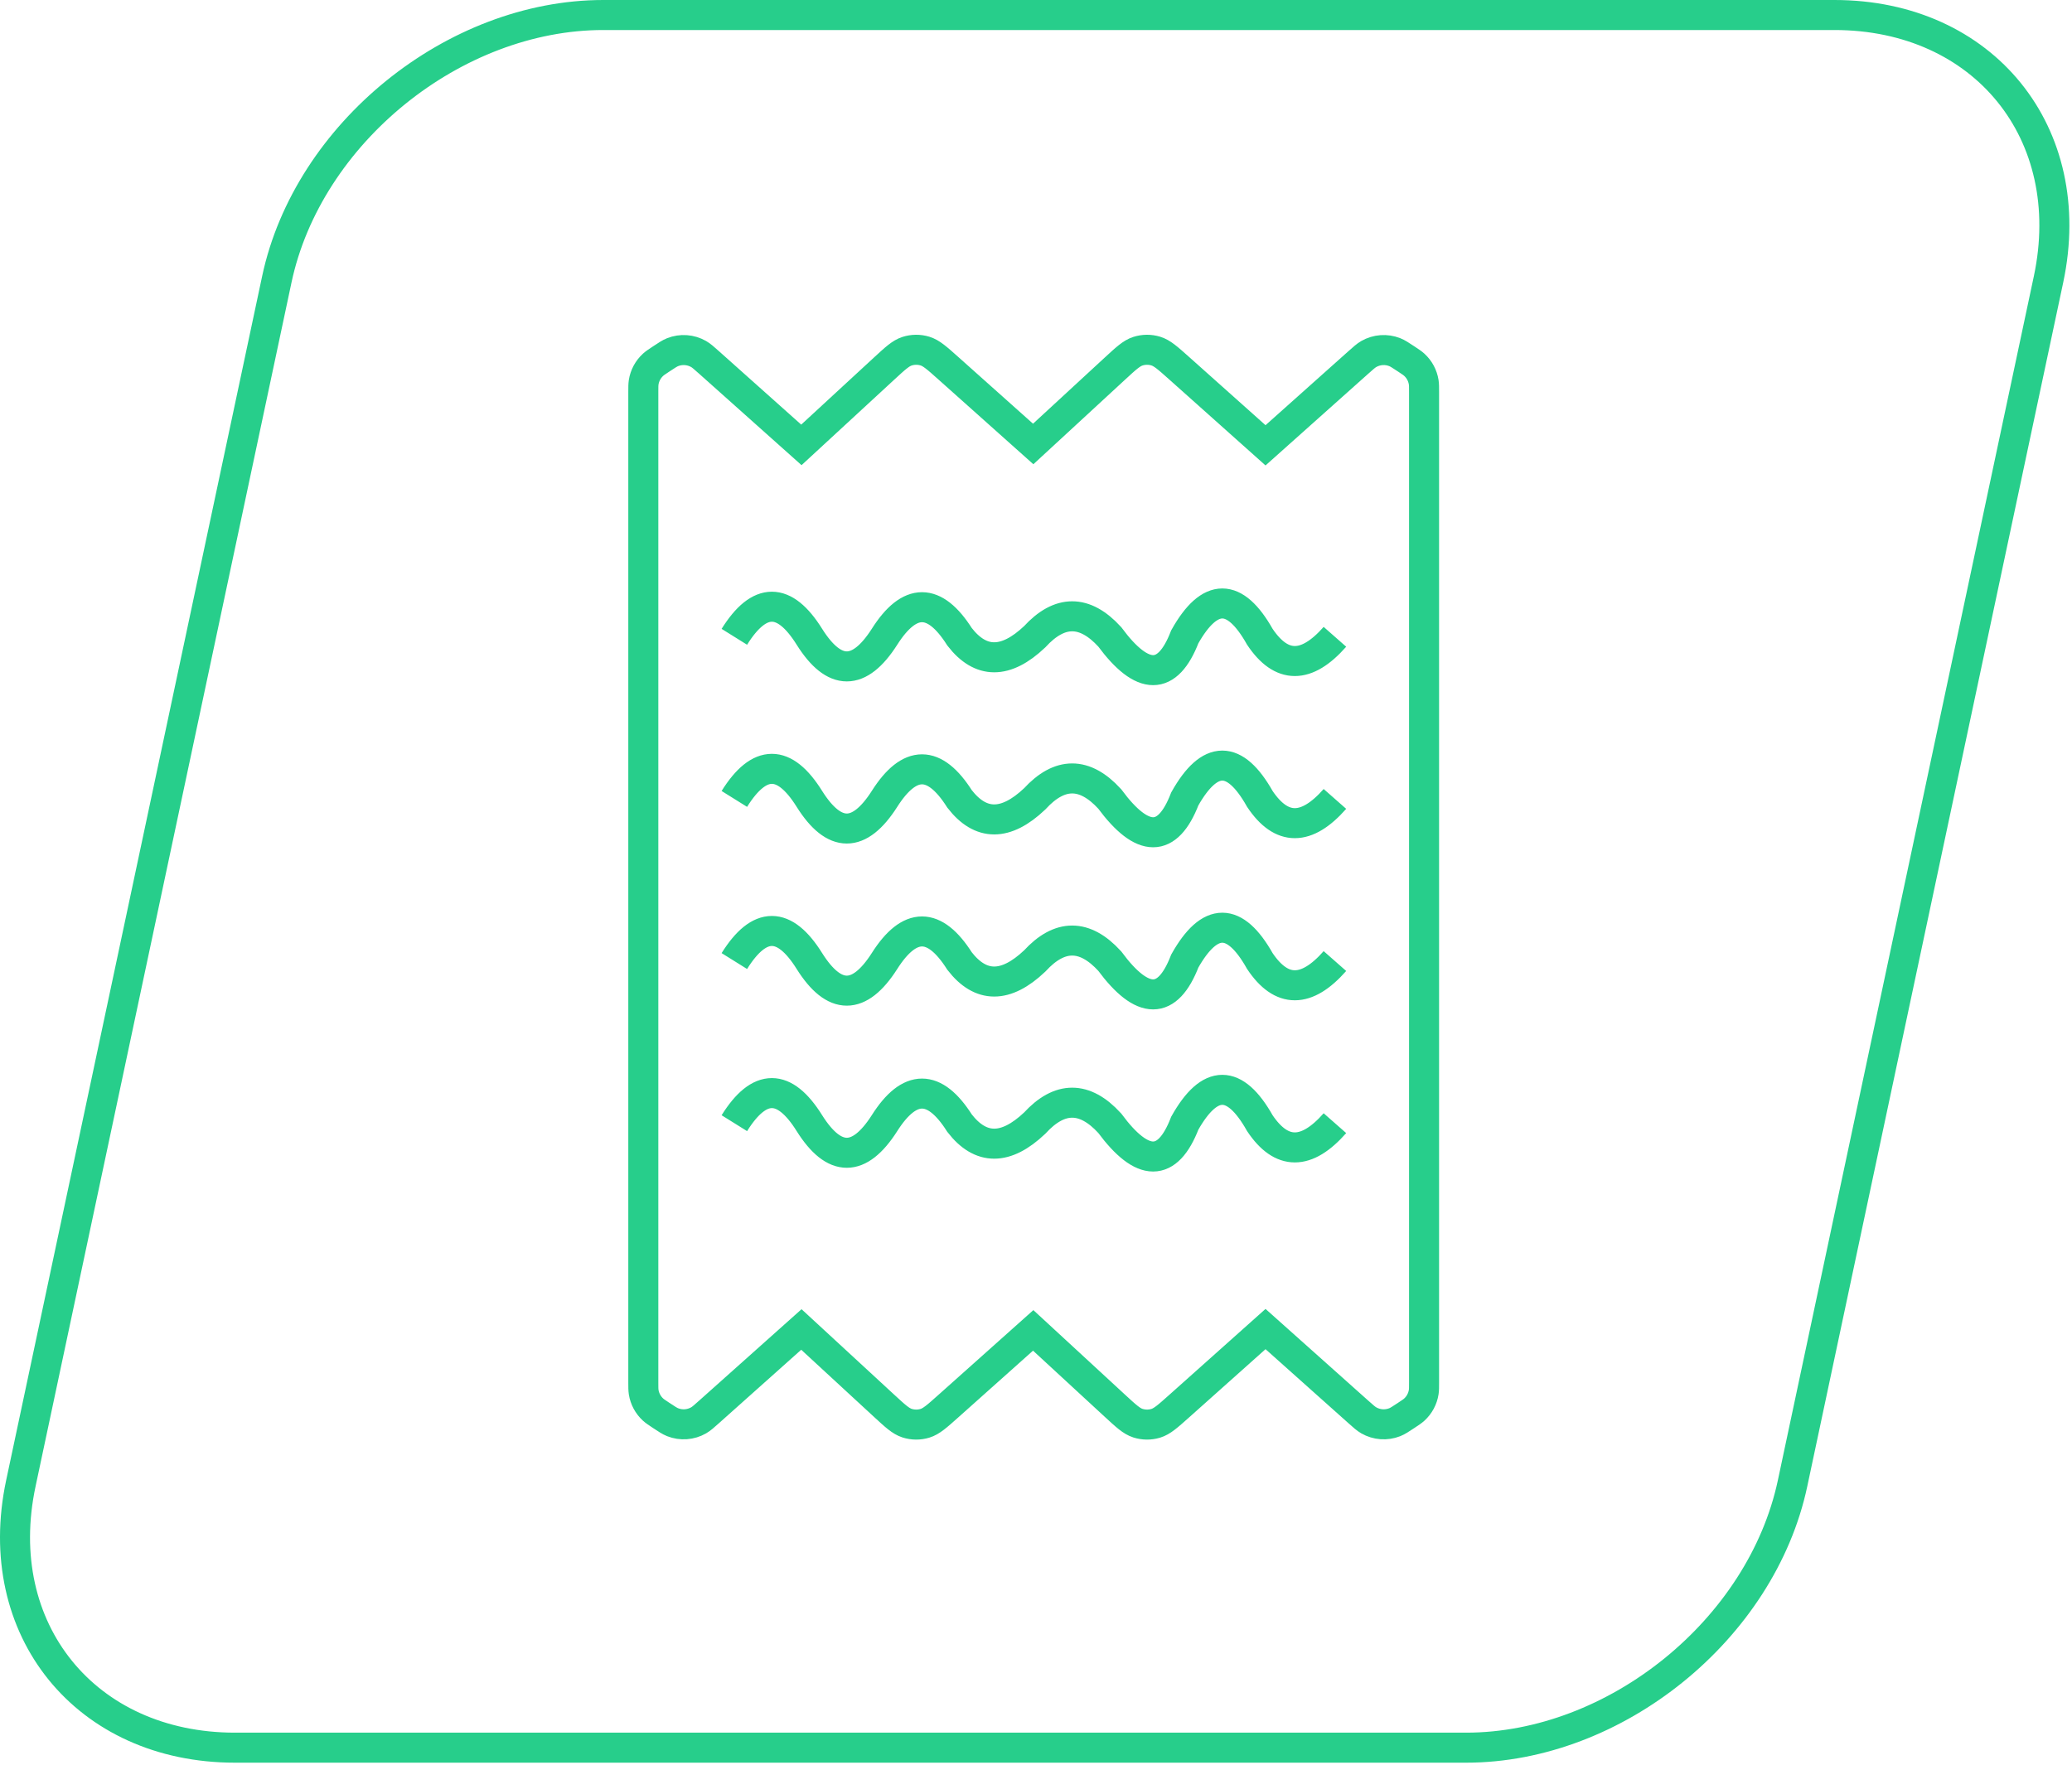 <svg width="690" height="588" viewBox="0 0 690 588" fill="none" xmlns="http://www.w3.org/2000/svg">
<path d="M244.547 212.104C252.88 198.743 261.214 198.743 269.547 212.104C277.813 225.249 286.146 225.249 294.547 212.104C302.88 198.96 311.214 198.96 319.547 212.104C326.598 221.204 334.932 221.204 344.547 212.104C352.88 203.004 361.214 203.004 369.547 212.104C380.493 226.91 388.826 226.91 394.547 212.104C402.88 197.299 411.214 197.299 419.547 212.104C426.742 222.865 435.076 222.865 444.547 212.104M244.547 266.104C252.88 252.743 261.214 252.743 269.547 266.104C277.813 279.249 286.146 279.249 294.547 266.104C302.88 252.96 311.214 252.96 319.547 266.104C326.598 275.204 334.932 275.204 344.547 266.104C352.88 257.004 361.214 257.004 369.547 266.104C380.493 280.91 388.826 280.91 394.547 266.104C402.88 251.299 411.214 251.299 419.547 266.104C426.742 276.865 435.076 276.865 444.547 266.104M244.547 320.104C252.88 306.743 261.214 306.743 269.547 320.104C277.813 333.249 286.146 333.249 294.547 320.104C302.88 306.96 311.214 306.96 319.547 320.104C326.598 329.204 334.932 329.204 344.547 320.104C352.88 311.004 361.214 311.004 369.547 320.104C380.493 334.91 388.826 334.91 394.547 320.104C402.88 305.299 411.214 305.299 419.547 320.104C426.742 330.865 435.076 330.865 444.547 320.104M244.547 374.104C252.88 360.743 261.214 360.743 269.547 374.104C277.813 387.249 286.146 387.249 294.547 374.104C302.88 360.96 311.214 360.96 319.547 374.104C326.598 383.204 334.932 383.204 344.547 374.104C352.88 365.004 361.214 365.004 369.547 374.104C380.493 388.91 388.826 388.91 394.547 374.104C402.88 359.299 411.214 359.299 419.547 374.104C426.742 384.865 435.076 384.865 444.547 374.104M92.187 93.033C102.521 44.414 151.193 5 200.899 5H610.899C660.605 5 692.521 44.414 682.187 93.033L596.943 494.074C586.609 542.693 537.937 582.107 488.231 582.107H78.231C28.525 582.107 -3.391 542.693 6.943 494.074L92.187 93.033ZM220.127 119.598C218.75 120.509 218.062 120.965 217.486 121.491C215.809 123.023 214.704 125.08 214.352 127.323C214.231 128.094 214.231 128.919 214.231 130.57V159.982C214.231 159.988 214.231 159.994 214.231 160V430C214.231 430.006 214.231 430.012 214.231 430.018V460.43C214.231 462.081 214.231 462.906 214.352 463.677C214.704 465.92 215.809 467.977 217.486 469.509C218.062 470.035 218.75 470.491 220.127 471.402C222.059 472.681 223.025 473.32 223.992 473.703C226.825 474.826 230.016 474.595 232.658 473.077C233.56 472.558 234.424 471.787 236.152 470.244L266.868 442.817L294.398 468.215C298.105 471.634 299.958 473.344 302.061 474.018C303.995 474.638 306.07 474.655 308.013 474.066C310.128 473.426 312.008 471.747 315.77 468.388L344.066 443.121L371.267 468.215C374.974 471.634 376.827 473.344 378.93 474.018C380.863 474.638 382.939 474.655 384.882 474.066C386.996 473.426 388.877 471.747 392.639 468.388L421.435 442.675L452.31 470.244C454.038 471.787 454.902 472.558 455.804 473.077C458.446 474.595 461.636 474.826 464.47 473.703C465.437 473.32 466.403 472.681 468.335 471.402C469.712 470.491 470.4 470.035 470.976 469.509C472.653 467.977 473.758 465.92 474.11 463.677C474.231 462.906 474.231 462.081 474.231 460.43V130.57C474.231 128.919 474.231 128.094 474.11 127.323C473.758 125.08 472.653 123.023 470.976 121.491C470.4 120.965 469.712 120.509 468.335 119.598C466.403 118.32 465.437 117.68 464.47 117.297C461.636 116.174 458.446 116.405 455.804 117.923C454.902 118.442 454.038 119.213 452.31 120.756L421.435 148.325L392.639 122.612C388.877 119.253 386.996 117.574 384.882 116.934C382.939 116.345 380.863 116.362 378.93 116.982C376.827 117.656 374.974 119.366 371.267 122.785L344.066 147.879L315.77 122.612C312.008 119.253 310.128 117.574 308.013 116.934C306.07 116.345 303.995 116.362 302.061 116.982C299.958 117.656 298.105 119.366 294.398 122.785L266.868 148.183L236.152 120.756C234.424 119.213 233.56 118.442 232.658 117.923C230.016 116.405 226.825 116.174 223.992 117.297C223.025 117.68 222.059 118.32 220.127 119.598Z" stroke="#27CE8B" stroke-width="10"/>
</svg>
